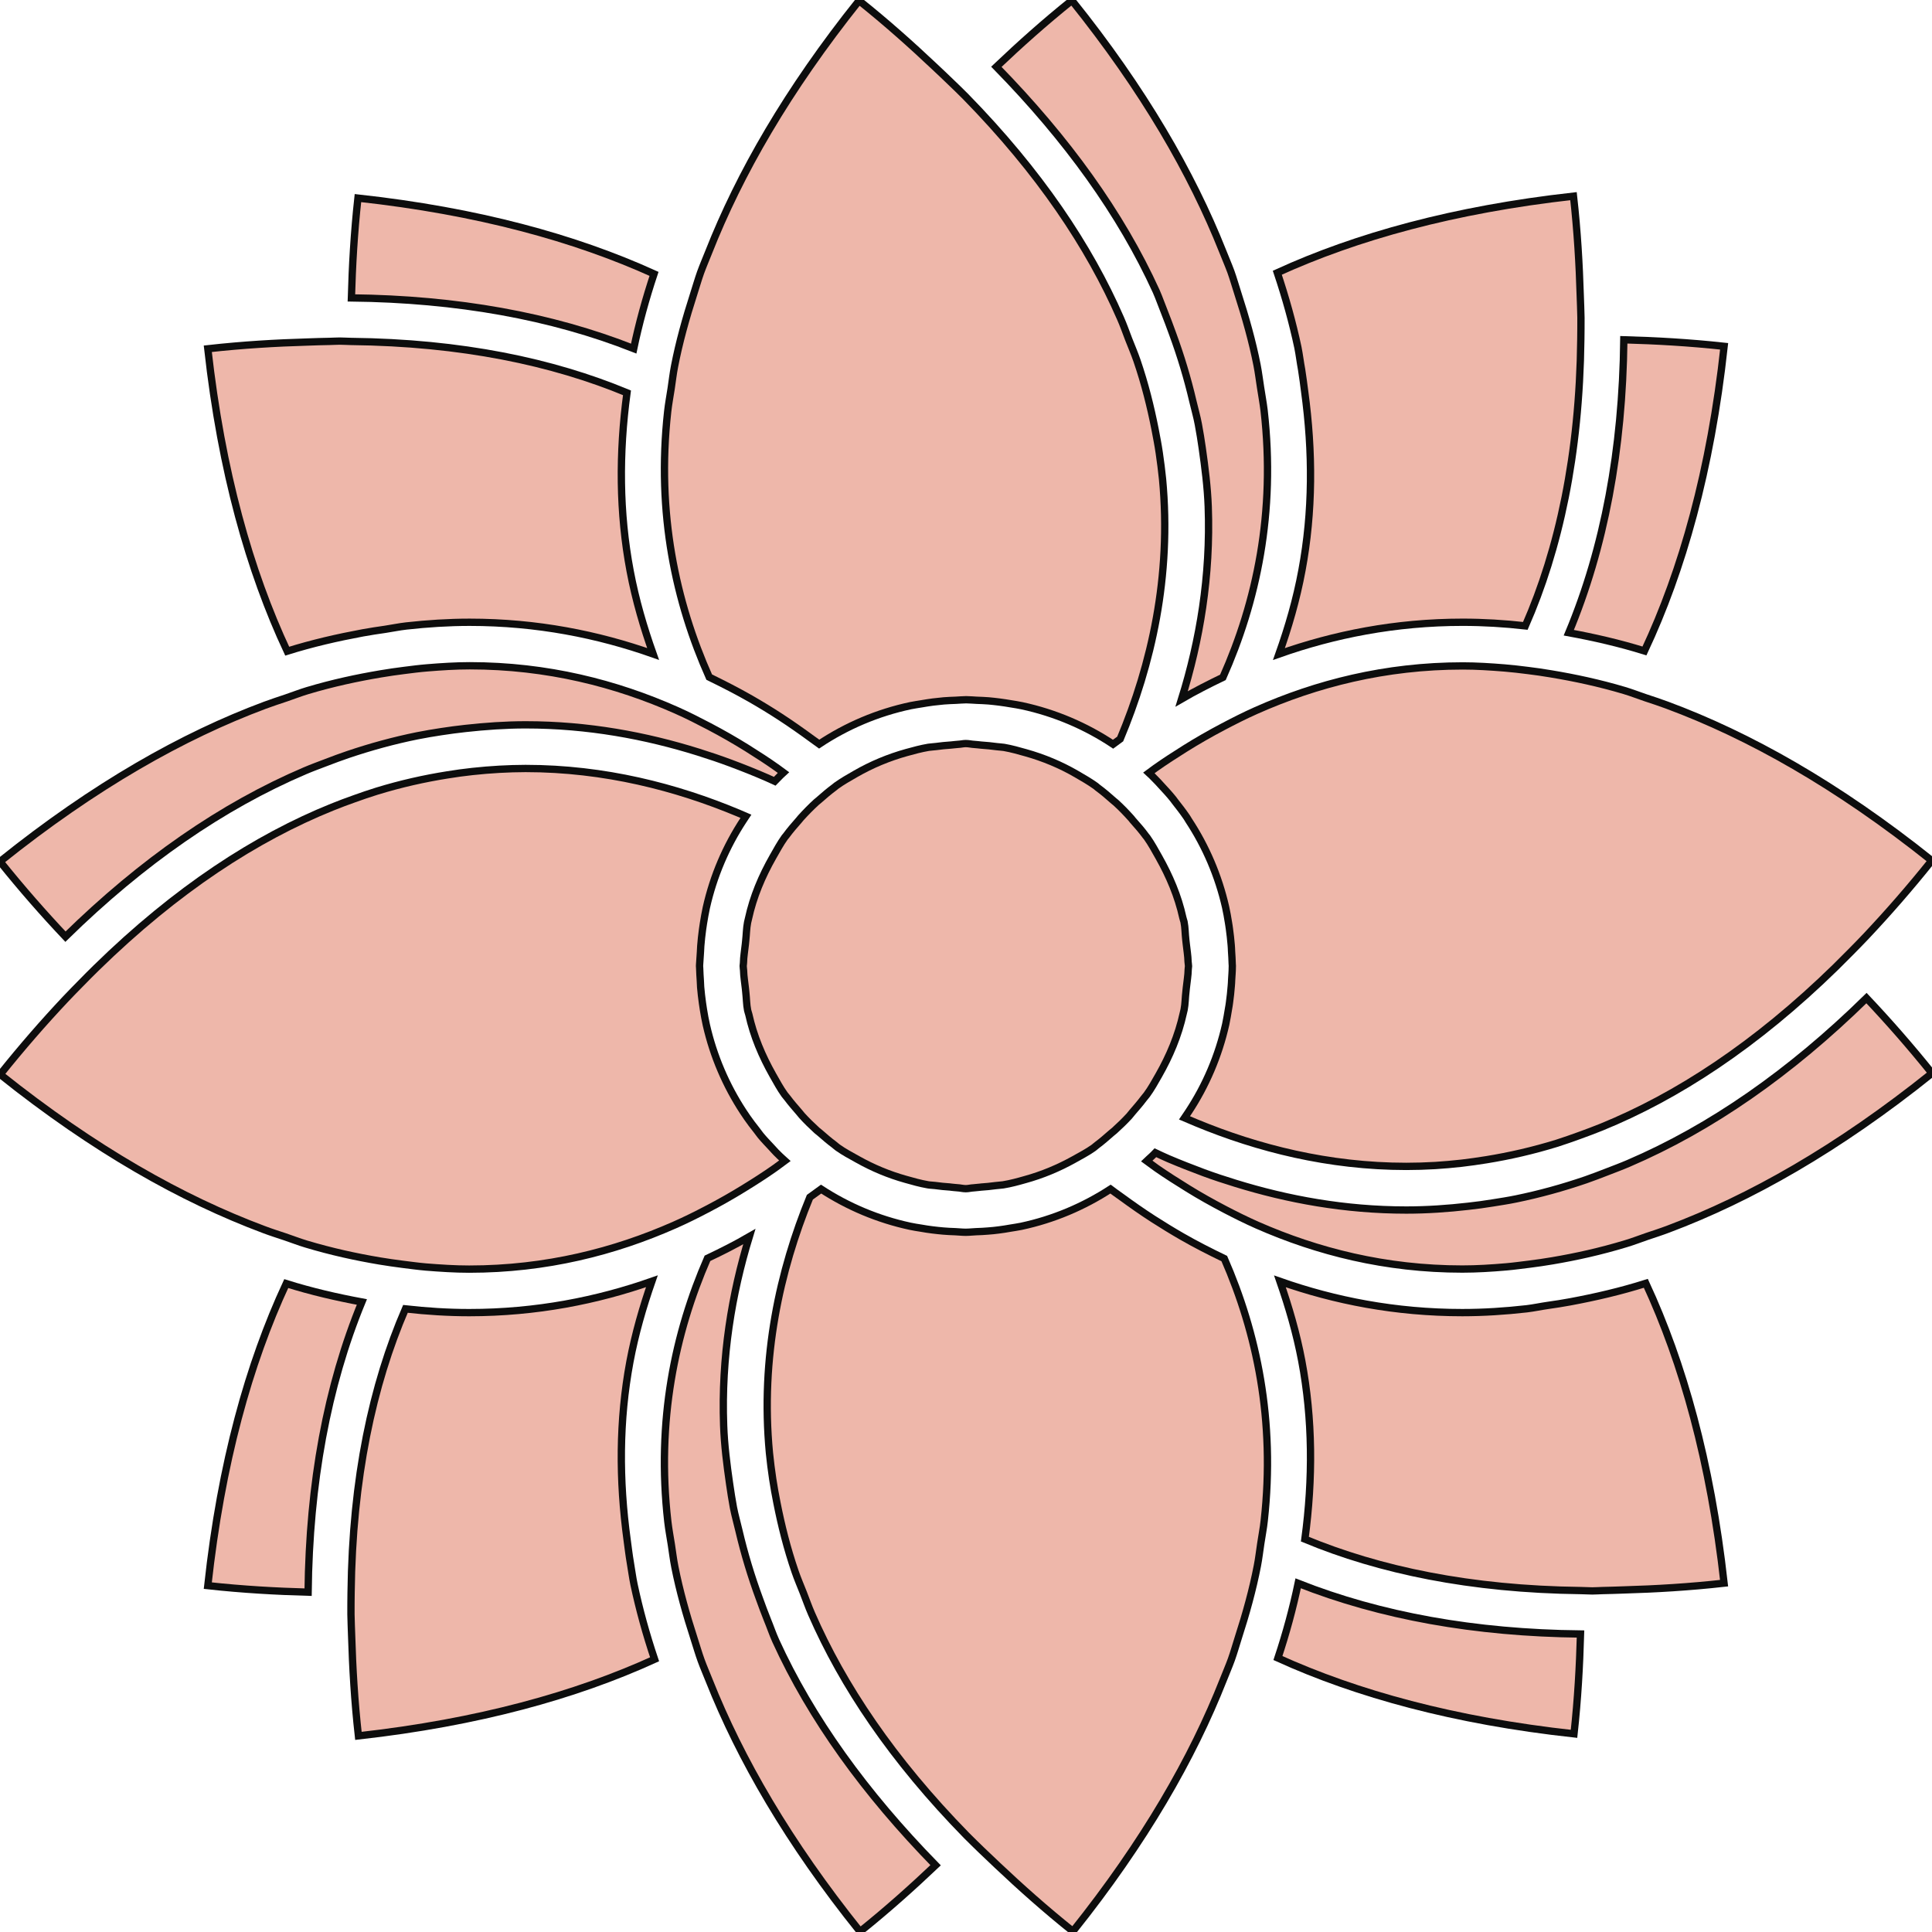 <!DOCTYPE svg PUBLIC "-//W3C//DTD SVG 1.1//EN" "http://www.w3.org/Graphics/SVG/1.1/DTD/svg11.dtd">
<!-- Uploaded to: SVG Repo, www.svgrepo.com, Transformed by: SVG Repo Mixer Tools -->
<svg height="800px" width="800px" version="1.1" id="Capa_1" xmlns="http://www.w3.org/2000/svg" xmlns:xlink="http://www.w3.org/1999/xlink" viewBox="0 0 264.32 264.32" xml:space="preserve" fill="#0d0d0d" stroke="#0d0d0d">
<g id="SVGRepo_bgCarrier" stroke-width="0"/>
<g id="SVGRepo_tracerCarrier" stroke-linecap="round" stroke-linejoin="round"/>
<g id="SVGRepo_iconCarrier"> <g> <g> <path style="fill:#eeb7aa;" d="M224.981,89.059c5.173-11.027,9.046-24.691,10.901-41.679c-4.821-0.525-9.338-0.776-13.724-0.895 c-0.173,15.09-2.685,28.474-7.53,40.079C218.071,87.197,221.508,87.979,224.981,89.059z"/> <path style="fill:#eeb7aa;" d="M178.075,50.56c0.167,1.002,0.28,2.005,0.418,3.001c1.128,8.276,1.122,16.445-0.37,24.452 c-0.746,4.04-1.862,7.829-3.151,11.468c7.536-2.661,15.902-4.35,25.144-4.35c2.846,0,5.698,0.173,8.568,0.495 c4.583-10.448,7.411-23.354,7.59-39.196c0.012-0.985,0.024-1.963,0.018-2.966c-0.012-0.973-0.066-1.987-0.095-2.983 c-0.131-4.356-0.388-8.855-0.925-13.646c-16.409,1.832-29.709,5.543-40.521,10.478c1.146,3.425,2.094,6.826,2.816,10.215 C177.771,48.543,177.884,49.552,178.075,50.56z"/> <path style="fill:#eeb7aa;" d="M89.479,37.469c-10.818-4.905-24.112-8.574-40.509-10.37c-0.525,4.791-0.776,9.296-0.895,13.658 c14.47,0.161,27.364,2.488,38.624,6.934C87.409,44.301,88.34,40.894,89.479,37.469z"/> <path style="fill:#eeb7aa;" d="M49.638,86.582c1.02-0.191,2.035-0.334,3.043-0.483c0.967-0.143,1.939-0.352,2.906-0.459 c2.906-0.322,5.794-0.507,8.664-0.507c9.225,0,17.578,1.683,25.103,4.338c-1.277-3.598-2.387-7.345-3.139-11.331 c-1.51-7.99-1.545-16.14-0.436-24.399c-10.197-4.231-22.614-6.862-37.764-7.029c-0.525-0.006-1.008-0.048-1.539-0.048 c-0.442,0-0.925,0.036-1.372,0.042c-0.967,0.006-1.981,0.054-2.977,0.084c-4.374,0.125-8.891,0.388-13.7,0.925 c1.88,16.839,5.734,30.413,10.866,41.374C42.759,88.002,46.207,87.221,49.638,86.582z"/> <path style="fill:#eeb7aa;" d="M39.161,175.608c-5.09,10.955-8.897,24.518-10.734,41.327c4.821,0.525,9.344,0.776,13.724,0.895 c0.167-14.929,2.619-28.193,7.357-39.704C46.076,177.488,42.627,176.694,39.161,175.608z"/> <path style="fill:#eeb7aa;" d="M86.233,213.766c-0.173-1.002-0.286-1.999-0.424-3.001c-1.134-8.282-1.122-16.445,0.37-24.458 c0.728-3.872,1.79-7.518,3.007-11.015c-7.494,2.631-15.812,4.29-24.989,4.29c-2.894,0-5.8-0.185-8.73-0.513 c-4.487,10.376-7.256,23.169-7.435,38.82c-0.012,0.979-0.024,1.957-0.018,2.971c0.012,0.967,0.066,1.981,0.095,2.983 c0.131,4.35,0.388,8.849,0.925,13.646c16.409-1.838,29.709-5.549,40.521-10.478c-1.152-3.425-2.088-6.832-2.81-10.215 C86.532,215.789,86.412,214.78,86.233,213.766z"/> <path style="fill:#eeb7aa;" d="M174.835,226.84c10.812,4.905,24.112,8.58,40.509,10.37c0.525-4.791,0.77-9.296,0.889-13.658 c-14.47-0.155-27.364-2.482-38.63-6.934C176.894,220.013,175.969,223.42,174.835,226.84z"/> <path style="fill:#eeb7aa;" d="M214.831,178.102c-1.02,0.197-2.029,0.34-3.043,0.489c-0.973,0.137-1.951,0.352-2.912,0.465 c-2.96,0.334-5.895,0.525-8.819,0.525c-9.165,0-17.465-1.647-24.947-4.278c1.199,3.461,2.261,7.053,2.983,10.872 c1.504,7.99,1.539,16.14,0.43,24.399c10.191,4.231,22.614,6.856,37.764,7.035c0.531,0,1.008,0.048,1.545,0.048 c0.436,0,0.919-0.036,1.366-0.048c0.973-0.012,1.987-0.06,2.977-0.089c4.368-0.125,8.891-0.388,13.7-0.925 c-1.862-16.654-5.651-30.127-10.705-41.022C221.711,176.664,218.262,177.464,214.831,178.102z"/> <path style="fill:#eeb7aa;" d="M159.321,42.732c0.382,0.943,0.722,1.897,1.074,2.846c1.14,3.091,2.076,6.2,2.81,9.344 c0.245,1.05,0.555,2.094,0.746,3.151c0.209,1.08,0.37,2.16,0.531,3.246c0.376,2.649,0.716,5.305,0.817,7.99 c0.346,9.541-1.169,18.378-3.64,26.314c1.808-1.05,3.705-2.017,5.651-2.954c4.583-10.293,7.232-22.495,5.633-36.523 c-0.125-1.032-0.322-2.094-0.483-3.145c-0.161-1.02-0.28-2.023-0.483-3.061c-0.632-3.21-1.569-6.528-2.661-9.911 c-0.31-0.955-0.573-1.897-0.919-2.864c-0.34-0.925-0.758-1.874-1.122-2.804c-4.231-10.651-10.818-22.083-20.627-34.304 c-3.783,3.037-7.154,6.062-10.335,9.082c9.666,9.881,17.047,20.12,21.869,30.711C158.605,40.804,158.928,41.771,159.321,42.732z"/> <path style="fill:#eeb7aa;" d="M102.726,95.616c1.372,0.788,2.703,1.599,3.992,2.44c1.533,0.996,2.983,2.023,4.41,3.067 c0.31,0.227,0.644,0.453,0.949,0.68c3.747-2.488,7.978-4.302,12.518-5.263c0.489-0.101,0.985-0.167,1.48-0.251 c0.531-0.09,1.056-0.179,1.593-0.245c0.483-0.06,0.967-0.113,1.456-0.155c0.537-0.048,1.086-0.06,1.629-0.084 c0.465-0.018,0.925-0.072,1.396-0.072c0.006,0,0.012,0,0.012,0c0.018,0,0.036,0,0.054,0c0.477,0,0.943,0.054,1.414,0.072 c0.543,0.024,1.092,0.036,1.629,0.084c0.495,0.042,0.979,0.101,1.468,0.161c0.531,0.066,1.05,0.149,1.575,0.239 c0.501,0.084,1.014,0.155,1.504,0.263c4.523,0.973,8.741,2.781,12.471,5.263c0.316-0.239,0.662-0.471,0.979-0.71 c4.242-10.12,7.053-22.215,5.794-35.574c-0.119-1.175-0.274-2.369-0.448-3.562c-0.155-1.08-0.37-2.172-0.579-3.264 c-0.609-3.079-1.384-6.2-2.476-9.386c-0.334-0.967-0.752-1.945-1.134-2.918c-0.37-0.961-0.698-1.915-1.128-2.882 c-4.266-9.786-11.063-19.971-21.188-30.318c-0.656-0.674-1.378-1.349-2.065-2.017c-0.698-0.68-1.432-1.366-2.16-2.053 c-3.186-3.007-6.558-6.021-10.341-9.046c-9.798,12.262-16.361,23.718-20.568,34.393c-0.37,0.937-0.782,1.886-1.116,2.81 c-0.346,0.973-0.609,1.915-0.919,2.87c-1.092,3.389-2.017,6.719-2.637,9.929c-0.203,1.032-0.31,2.029-0.465,3.043 c-0.161,1.056-0.364,2.124-0.477,3.156c-1.545,13.962,1.11,26.099,5.68,36.35C98.99,93.593,100.9,94.572,102.726,95.616z"/> <path style="fill:#eeb7aa;" d="M104.981,221.589c-0.388-0.943-0.722-1.892-1.074-2.846c-1.14-3.091-2.076-6.2-2.81-9.332 c-0.245-1.056-0.549-2.1-0.752-3.151c-0.203-1.08-0.364-2.16-0.525-3.246c-0.382-2.649-0.722-5.316-0.817-7.996 c-0.334-9.35,1.122-18.026,3.514-25.837c-1.82,1.056-3.747,2.035-5.728,2.972c-4.445,10.197-6.993,22.227-5.424,36.022 c0.119,1.026,0.316,2.1,0.483,3.145c0.161,1.026,0.274,2.029,0.483,3.067c0.632,3.204,1.563,6.528,2.661,9.905 c0.31,0.949,0.573,1.891,0.925,2.858c0.334,0.925,0.752,1.868,1.122,2.81c4.231,10.651,10.818,22.083,20.627,34.304 c3.783-3.037,7.154-6.062,10.335-9.076c-9.66-9.881-17.047-20.126-21.869-30.711C105.697,223.516,105.381,222.555,104.981,221.589 z"/> <path style="fill:#eeb7aa;" d="M161.72,169.176c-1.36-0.782-2.667-1.587-3.944-2.405c-1.51-0.973-2.936-1.975-4.332-2.995 c-0.501-0.37-1.026-0.716-1.516-1.092c-3.67,2.387-7.793,4.147-12.22,5.09c-0.489,0.101-0.985,0.167-1.48,0.251 c-0.525,0.095-1.056,0.179-1.587,0.245c-0.483,0.06-0.973,0.119-1.462,0.149c-0.537,0.054-1.086,0.066-1.629,0.09 c-0.465,0.018-0.925,0.078-1.396,0.078c-0.006,0-0.006,0-0.012,0c-0.018,0-0.042,0-0.06,0c-0.477,0-0.937-0.06-1.408-0.078 c-0.543-0.024-1.092-0.036-1.629-0.09c-0.489-0.036-0.979-0.101-1.462-0.155c-0.531-0.066-1.05-0.143-1.575-0.239 c-0.501-0.084-1.008-0.149-1.504-0.263c-4.404-0.949-8.509-2.697-12.166-5.078c-0.495,0.37-1.032,0.734-1.539,1.11 c-4.099,9.995-6.772,21.892-5.531,34.99c0.113,1.169,0.274,2.369,0.448,3.562c0.161,1.086,0.364,2.172,0.579,3.27 c0.609,3.085,1.384,6.2,2.476,9.38c0.328,0.967,0.752,1.945,1.134,2.918c0.376,0.955,0.704,1.909,1.128,2.876 c4.266,9.792,11.069,19.977,21.194,30.318c0.656,0.674,1.378,1.349,2.059,2.023c0.698,0.674,1.432,1.366,2.16,2.053 c3.186,3.007,6.558,6.021,10.341,9.046c9.798-12.262,16.361-23.718,20.568-34.393c0.37-0.937,0.782-1.886,1.116-2.81 c0.346-0.979,0.615-1.921,0.913-2.87c1.098-3.389,2.017-6.719,2.637-9.929c0.203-1.032,0.31-2.035,0.465-3.037 c0.155-1.062,0.37-2.124,0.477-3.162c1.522-13.736-1.032-25.705-5.466-35.843C165.503,171.228,163.57,170.238,161.72,169.176z"/> <path style="fill:#eeb7aa;" d="M41.714,105.455c0.979-0.418,1.963-0.776,2.948-1.152c0.973-0.37,1.945-0.74,2.924-1.068 c3.145-1.062,6.313-1.927,9.505-2.572c1.092-0.221,2.184-0.394,3.282-0.567c1.104-0.173,2.208-0.31,3.312-0.436 c2.727-0.298,5.472-0.495,8.234-0.495h0.006c8.527,0,16.427,1.486,23.617,3.735c1.51,0.471,2.983,0.973,4.427,1.51 c1.695,0.632,3.341,1.289,4.941,1.987c0.364,0.161,0.722,0.322,1.08,0.489c0.263-0.269,0.525-0.543,0.794-0.806 c0.131-0.131,0.28-0.251,0.412-0.376c-0.286-0.209-0.561-0.418-0.853-0.627c-1.325-0.943-2.715-1.838-4.141-2.733 c-1.659-1.032-3.377-2.017-5.161-2.954c-1.468-0.77-2.954-1.528-4.511-2.22c-8.228-3.652-17.65-6.086-28.265-6.086 c-1.897,0-3.861,0.125-5.83,0.286c-1.044,0.084-2.112,0.221-3.18,0.358c-1.038,0.131-2.082,0.28-3.139,0.459 c-3.264,0.549-6.605,1.265-10.054,2.297c-0.943,0.28-1.927,0.668-2.882,0.991c-0.973,0.328-1.939,0.638-2.93,1.008 C25.049,100.658,12.972,107.46,0,117.867c2.995,3.729,5.985,7.136,8.956,10.281C19.464,117.855,30.407,110.277,41.714,105.455z"/> <path style="fill:#eeb7aa;" d="M38.999,169.211c0.961,0.322,1.945,0.71,2.894,0.99c3.455,1.038,6.796,1.766,10.06,2.315 c1.044,0.173,2.082,0.322,3.109,0.453c1.062,0.131,2.13,0.28,3.168,0.37c2.017,0.161,4.016,0.292,5.955,0.292 c10.549,0,19.905-2.411,28.086-6.027c1.528-0.674,2.983-1.396,4.427-2.154c1.742-0.907,3.425-1.862,5.042-2.858 c1.456-0.895,2.888-1.808,4.242-2.763c0.483-0.34,0.931-0.686,1.402-1.032c-0.227-0.209-0.465-0.4-0.686-0.621 c-0.179-0.167-0.358-0.346-0.531-0.525c-0.221-0.221-0.418-0.465-0.632-0.686c-0.495-0.537-1.002-1.05-1.468-1.617 c-0.197-0.239-0.364-0.495-0.555-0.734c-0.448-0.567-0.889-1.134-1.301-1.736c-0.179-0.263-0.358-0.525-0.531-0.788 c-2.345-3.58-4.069-7.584-5.048-11.88c-0.155-0.68-0.28-1.39-0.394-2.088c-0.048-0.286-0.09-0.579-0.131-0.871 c-0.101-0.734-0.191-1.468-0.251-2.202c-0.024-0.28-0.03-0.573-0.042-0.859c-0.03-0.579-0.084-1.134-0.09-1.718 c0-0.101-0.018-0.203-0.018-0.31c0-0.054,0.006-0.107,0.006-0.161c0.036-0.615,0.089-1.205,0.119-1.796 c0.012-0.263,0.018-0.525,0.042-0.788c0.06-0.764,0.143-1.522,0.245-2.273c0.036-0.269,0.078-0.531,0.119-0.8 c0.119-0.722,0.239-1.444,0.394-2.154c0.973-4.344,2.715-8.395,5.09-12.005c0.113-0.167,0.215-0.34,0.328-0.507 c-0.34-0.149-0.674-0.292-1.02-0.436c-8.467-3.538-18.306-6.104-29.124-6.104c-1.181,0-2.381,0.042-3.592,0.107 c-1.217,0.066-2.446,0.173-3.682,0.304c-1.128,0.119-2.273,0.28-3.419,0.465c-3.162,0.501-6.379,1.223-9.654,2.226 c-1.026,0.316-2.059,0.674-3.091,1.044c-1.002,0.358-2.011,0.728-3.019,1.14c-10.388,4.195-21.248,11.2-32.293,22.006 c-0.68,0.656-1.354,1.349-2.035,2.041c-0.722,0.734-1.444,1.462-2.166,2.232c-2.966,3.151-5.943,6.564-8.926,10.293 c12.894,10.305,24.906,17.047,36.046,21.212C37.06,168.585,38.027,168.883,38.999,169.211z"/> <path style="fill:#eeb7aa;" d="M162.532,162.606c1.617,1.002,3.306,1.945,5.048,2.858c1.444,0.752,2.9,1.48,4.427,2.154 c8.181,3.598,17.525,6.003,28.056,6.003c1.975,0,4.004-0.125,6.056-0.304c1.044-0.09,2.112-0.245,3.174-0.37 c1.02-0.125,2.041-0.28,3.079-0.453c3.276-0.555,6.617-1.295,10.072-2.345c0.949-0.28,1.927-0.662,2.882-0.99 c0.979-0.328,1.945-0.638,2.936-1.014c11.14-4.183,23.157-10.967,36.058-21.314c-2.995-3.729-5.991-7.136-8.962-10.281 c-10.454,10.245-21.314,17.787-32.549,22.608c-0.967,0.418-1.957,0.782-2.936,1.164c-0.967,0.37-1.933,0.752-2.906,1.086 c-3.15,1.08-6.325,1.957-9.529,2.613c-1.062,0.221-2.136,0.382-3.216,0.555c-1.11,0.179-2.214,0.334-3.335,0.453 c-2.81,0.322-5.639,0.519-8.491,0.519c-8.425,0-16.242-1.456-23.366-3.658c-1.48-0.453-2.93-0.931-4.35-1.456 c-1.647-0.615-3.264-1.247-4.833-1.915c-0.603-0.263-1.181-0.531-1.772-0.811c-0.167,0.179-0.358,0.352-0.537,0.525 c-0.215,0.209-0.442,0.388-0.656,0.597c0.453,0.328,0.889,0.662,1.354,0.991C159.608,160.774,161.052,161.693,162.532,162.606z"/> <path style="fill:#eeb7aa;" d="M225.13,95.461c-0.961-0.322-1.945-0.71-2.894-0.991c-3.449-1.026-6.778-1.736-10.042-2.279 c-1.062-0.179-2.118-0.334-3.162-0.459c-1.068-0.131-2.124-0.263-3.174-0.346c-1.933-0.155-3.855-0.28-5.728-0.28 c-10.633,0-20.061,2.44-28.301,6.104c-1.557,0.692-3.043,1.45-4.517,2.226c-1.79,0.943-3.509,1.927-5.167,2.966 c-1.396,0.877-2.769,1.76-4.075,2.685c-0.31,0.221-0.603,0.442-0.901,0.662c0.143,0.137,0.304,0.263,0.442,0.4 c0.268,0.263,0.525,0.537,0.794,0.811c0.125,0.131,0.245,0.274,0.37,0.406c0.579,0.621,1.158,1.247,1.695,1.909 c0.113,0.143,0.209,0.292,0.328,0.436c0.525,0.668,1.044,1.337,1.522,2.035c0.113,0.161,0.203,0.328,0.304,0.489 c2.351,3.574,4.075,7.584,5.054,11.88c0.149,0.686,0.28,1.39,0.388,2.088c0.054,0.286,0.089,0.579,0.131,0.865 c0.101,0.734,0.185,1.468,0.245,2.214c0.03,0.28,0.036,0.567,0.048,0.847c0.03,0.573,0.084,1.14,0.089,1.718 c0,0.101,0.018,0.203,0.018,0.31c0,0.054-0.006,0.107-0.006,0.161c0,0.603-0.06,1.193-0.09,1.778 c-0.012,0.268-0.018,0.525-0.048,0.794c-0.06,0.764-0.137,1.522-0.245,2.273c-0.036,0.268-0.072,0.531-0.125,0.8 c-0.119,0.722-0.239,1.444-0.388,2.154c-0.979,4.344-2.715,8.395-5.096,12.005c-0.173,0.274-0.364,0.537-0.549,0.812 c0.543,0.233,1.098,0.459,1.641,0.692c8.36,3.455,18.05,5.949,28.707,5.949c1.307,0,2.619-0.042,3.956-0.119 c1.193-0.072,2.393-0.185,3.604-0.316c1.128-0.125,2.261-0.298,3.407-0.477c3.162-0.513,6.379-1.247,9.66-2.261 c1.014-0.322,2.035-0.686,3.061-1.056c1.002-0.358,2.005-0.74,3.019-1.146c10.317-4.207,21.081-11.188,32.048-21.904 c0.674-0.662,1.36-1.349,2.041-2.041c0.722-0.734,1.444-1.462,2.166-2.232c2.966-3.151,5.943-6.558,8.926-10.287 c-12.972-10.364-25.043-17.125-36.231-21.272C227.075,96.099,226.097,95.783,225.13,95.461z"/> <path style="fill:#eeb7aa;" d="M101.729,132.748c0.018,0.853,0.167,1.659,0.251,2.482c0.018,0.179,0.03,0.364,0.054,0.537 c0.095,0.817,0.09,1.665,0.251,2.458c0.042,0.191,0.113,0.37,0.161,0.561c0.656,2.971,1.826,5.71,3.276,8.282 c0.519,0.913,1.014,1.838,1.623,2.685c0.119,0.167,0.269,0.31,0.388,0.477c0.489,0.656,1.026,1.271,1.563,1.892 c0.084,0.101,0.155,0.197,0.239,0.286c0.06,0.072,0.107,0.137,0.167,0.203c0.644,0.71,1.319,1.366,2.029,2.017 c0.06,0.066,0.131,0.113,0.197,0.161c0.09,0.078,0.185,0.143,0.274,0.227c0.621,0.543,1.247,1.086,1.909,1.575 c0.173,0.125,0.322,0.286,0.501,0.406c0.853,0.609,1.784,1.098,2.703,1.611c2.071,1.164,4.266,2.088,6.599,2.739 c0.991,0.28,1.975,0.561,3.007,0.74c0.328,0.066,0.668,0.054,0.996,0.101c0.686,0.101,1.378,0.161,2.076,0.209 c0.024,0,0.048,0.012,0.066,0.012c0.304,0.024,0.603,0.078,0.913,0.09c0.394,0.018,0.764,0.125,1.158,0.125 c0.364,0,0.698-0.101,1.056-0.113c0.31-0.012,0.603-0.078,0.907-0.089c0.024,0,0.048-0.012,0.072-0.012 c0.704-0.048,1.396-0.113,2.082-0.209c0.328-0.048,0.668-0.048,0.996-0.101c1.032-0.167,2.011-0.436,2.995-0.716 c2.363-0.65,4.577-1.581,6.665-2.739c0.919-0.519,1.862-1.002,2.715-1.611c0.167-0.119,0.31-0.268,0.471-0.382 c0.674-0.501,1.307-1.056,1.933-1.605c0.084-0.078,0.173-0.131,0.245-0.203c0.072-0.06,0.137-0.107,0.197-0.161 c0.71-0.638,1.39-1.301,2.041-2.005c0.066-0.066,0.113-0.131,0.161-0.197c0.095-0.107,0.173-0.221,0.269-0.328 c0.525-0.609,1.05-1.211,1.539-1.862c0.125-0.173,0.28-0.328,0.406-0.501c0.632-0.859,1.128-1.772,1.647-2.679 c1.492-2.619,2.685-5.43,3.353-8.467c0.036-0.167,0.084-0.334,0.119-0.501c0.161-0.823,0.149-1.683,0.257-2.524 c0.018-0.149,0.03-0.316,0.048-0.465c0.084-0.853,0.245-1.683,0.257-2.554c0-0.149,0.042-0.28,0.042-0.43 c0-0.012-0.006-0.024-0.006-0.036c0-0.006,0-0.006,0-0.012c0-0.185-0.048-0.352-0.054-0.531c-0.018-0.847-0.167-1.653-0.251-2.482 c-0.018-0.179-0.03-0.358-0.06-0.537c-0.095-0.817-0.084-1.665-0.245-2.464c-0.048-0.191-0.119-0.37-0.161-0.561 c-0.65-2.966-1.832-5.71-3.276-8.276c-0.519-0.919-1.014-1.838-1.617-2.691c-0.054-0.066-0.113-0.125-0.155-0.191 c-0.555-0.764-1.175-1.468-1.802-2.172c-0.06-0.066-0.113-0.143-0.167-0.209c-0.03-0.024-0.042-0.054-0.066-0.078 c-0.668-0.746-1.36-1.462-2.1-2.136c-0.036-0.03-0.072-0.054-0.107-0.084c-0.072-0.066-0.149-0.125-0.227-0.191 c-0.692-0.621-1.402-1.223-2.148-1.772c-0.089-0.066-0.161-0.149-0.257-0.215c-0.853-0.609-1.748-1.122-2.655-1.647 c-2.142-1.241-4.451-2.208-6.886-2.894c-0.99-0.28-1.975-0.561-3.007-0.74c-0.328-0.054-0.662-0.054-0.996-0.101 c-0.686-0.095-1.378-0.161-2.082-0.209c-0.024,0-0.048-0.006-0.072-0.006c-0.304-0.024-0.603-0.078-0.913-0.09 c-0.394-0.018-0.758-0.119-1.158-0.119c-0.364,0-0.698,0.095-1.056,0.107c-0.31,0.012-0.603,0.072-0.907,0.09 c-0.024,0-0.048,0.006-0.072,0.006c-0.704,0.048-1.396,0.113-2.082,0.209c-0.328,0.048-0.668,0.048-0.991,0.101 c-1.026,0.173-2.011,0.442-3.001,0.716c-2.464,0.686-4.785,1.659-6.957,2.906c-0.907,0.519-1.814,1.032-2.661,1.641 c-0.084,0.06-0.149,0.131-0.233,0.191c-0.758,0.561-1.474,1.17-2.178,1.796c-0.066,0.06-0.137,0.107-0.203,0.167 c-0.03,0.03-0.066,0.054-0.095,0.078c-0.74,0.674-1.432,1.384-2.106,2.124c-0.024,0.03-0.048,0.06-0.072,0.084 c-0.066,0.078-0.125,0.161-0.197,0.239c-0.615,0.698-1.223,1.396-1.772,2.148c-0.054,0.078-0.125,0.143-0.185,0.221 c-0.609,0.853-1.104,1.766-1.623,2.679c-1.492,2.625-2.691,5.43-3.347,8.467c-0.036,0.167-0.09,0.334-0.119,0.501 c-0.161,0.817-0.161,1.683-0.257,2.518c-0.018,0.155-0.03,0.316-0.048,0.471c-0.084,0.853-0.245,1.683-0.257,2.554 c0,0.149-0.042,0.28-0.042,0.43c0,0.012,0.006,0.024,0.006,0.036c0,0.006,0,0.006,0,0.012 C101.675,132.396,101.723,132.563,101.729,132.748z"/> </g> </g> </g>
</svg>